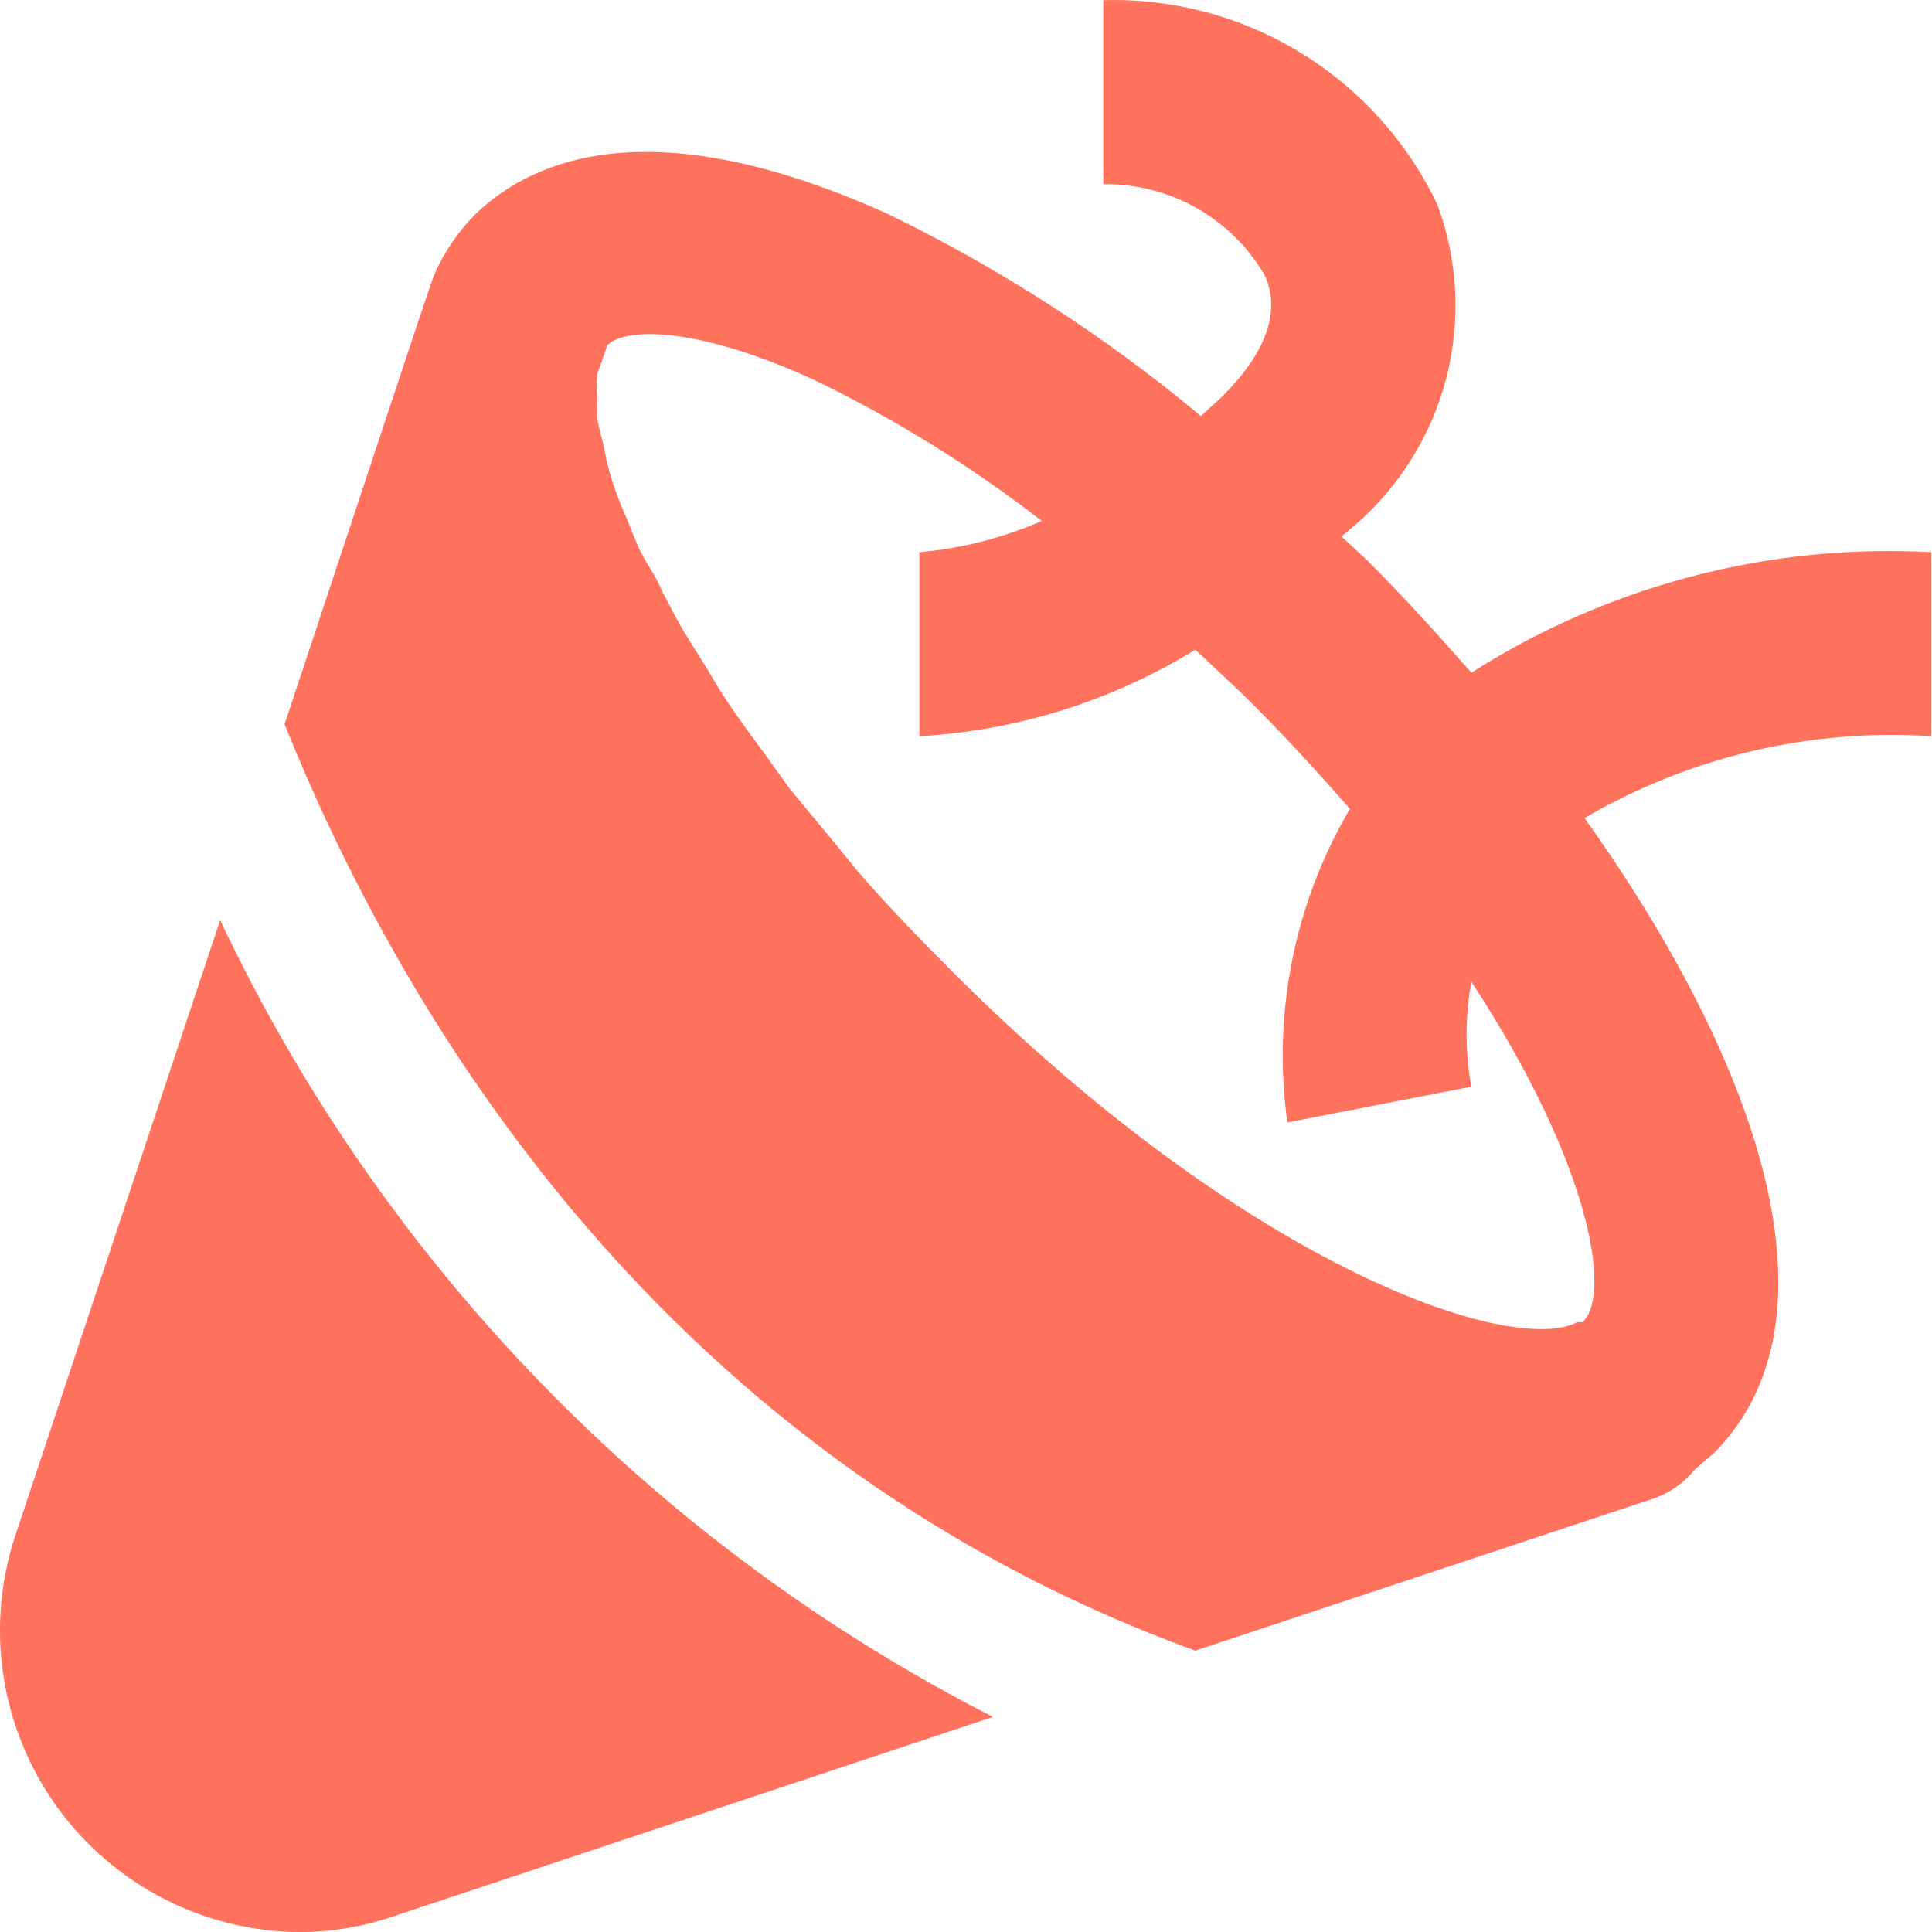 <svg width="21" height="21" viewBox="0 0 21 21" fill="none" xmlns="http://www.w3.org/2000/svg">
<path d="M20.993 6.002C19.23 5.905 17.481 6.363 15.993 7.312C15.633 6.902 15.263 6.492 14.873 6.102L14.583 5.832L14.723 5.712C15.212 5.292 15.56 4.732 15.721 4.108C15.882 3.484 15.848 2.825 15.623 2.222C15.297 1.54 14.781 0.967 14.137 0.573C13.493 0.179 12.748 -0.02 11.993 0.002V2.002C12.348 1.997 12.699 2.087 13.008 2.262C13.318 2.438 13.575 2.693 13.753 3.002C13.923 3.402 13.753 3.842 13.283 4.312L13.053 4.522C12.01 3.652 10.864 2.914 9.643 2.322C7.113 1.182 5.813 1.712 5.173 2.322C4.978 2.517 4.822 2.748 4.713 3.002L4.533 3.532L3.093 7.872C4.233 10.711 6.993 15.761 12.993 17.942L17.993 16.282C18.161 16.219 18.31 16.112 18.423 15.972L18.633 15.791C20.063 14.351 19.143 11.582 17.223 8.892C18.363 8.226 19.675 7.916 20.993 8.002V6.002ZM17.203 14.371H17.143C16.453 14.742 13.593 13.802 10.353 10.562C10.013 10.222 9.693 9.892 9.403 9.562C9.303 9.452 9.213 9.332 9.113 9.212L8.583 8.572L8.303 8.182C8.163 7.992 8.023 7.802 7.903 7.622C7.783 7.442 7.743 7.362 7.663 7.232C7.583 7.102 7.443 6.892 7.353 6.722C7.263 6.552 7.223 6.482 7.163 6.352C7.103 6.222 6.993 6.072 6.933 5.932C6.873 5.792 6.843 5.702 6.793 5.592C6.743 5.482 6.683 5.322 6.643 5.192C6.603 5.062 6.593 5.002 6.573 4.902C6.553 4.802 6.513 4.662 6.493 4.562C6.488 4.482 6.488 4.401 6.493 4.322C6.483 4.235 6.483 4.148 6.493 4.062L6.603 3.752C6.773 3.572 7.513 3.522 8.833 4.122C9.714 4.546 10.549 5.063 11.323 5.662C10.901 5.847 10.452 5.962 9.993 6.002V8.002C11.055 7.943 12.086 7.619 12.993 7.062L13.483 7.522C13.923 7.952 14.313 8.382 14.673 8.792C14.069 9.819 13.829 11.021 13.993 12.201L15.993 11.812C15.924 11.435 15.924 11.049 15.993 10.671C17.283 12.642 17.523 14.062 17.203 14.371ZM2.393 10.002L0.163 16.701C0.002 17.193 -0.041 17.716 0.039 18.228C0.119 18.739 0.319 19.224 0.622 19.644C0.926 20.063 1.324 20.405 1.784 20.641C2.245 20.877 2.755 21 3.273 21.002C3.613 20.998 3.95 20.941 4.273 20.831L10.793 18.662C7.113 16.782 4.159 13.737 2.393 10.002Z" fill="#FF725E"/>
</svg>
